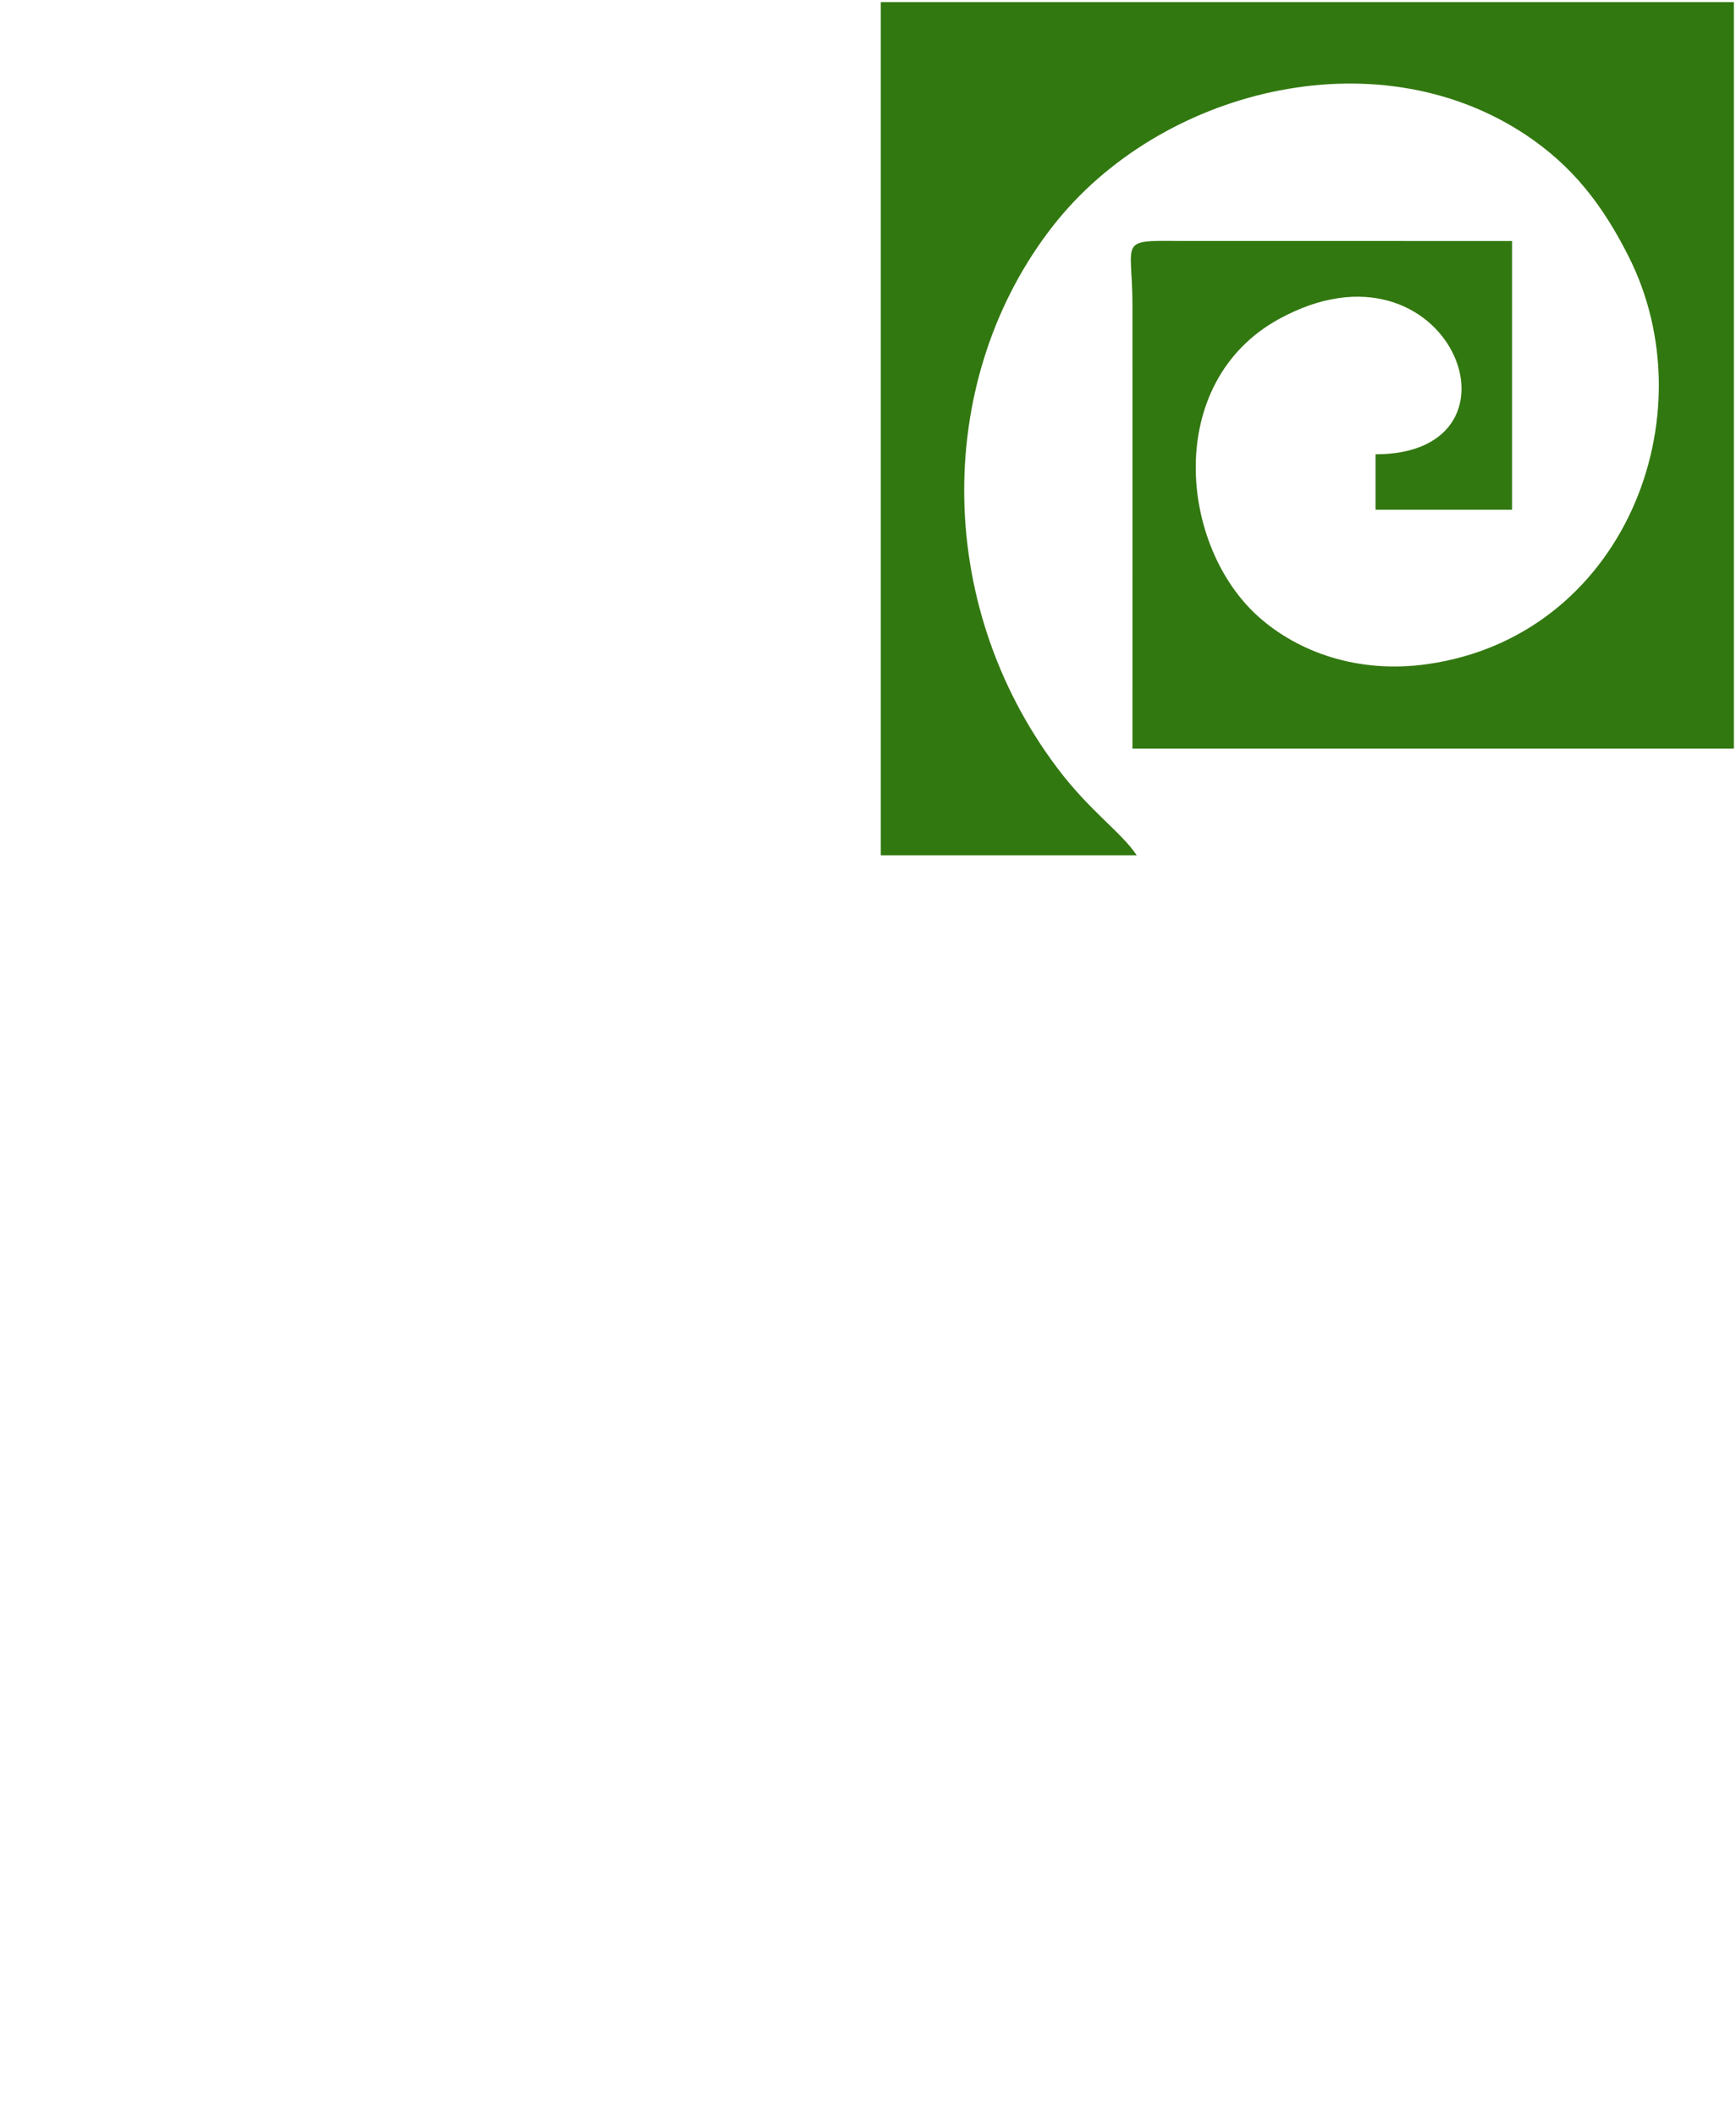 <?xml version="1.0" encoding="utf-8"?>
<!-- Generator: Adobe Illustrator 12.0.0, SVG Export Plug-In  -->
<!DOCTYPE svg PUBLIC "-//W3C//DTD SVG 1.1//EN" "http://www.w3.org/Graphics/SVG/1.1/DTD/svg11.dtd">
<svg  version="1.1" xmlns="http://www.w3.org/2000/svg" xmlns:xlink="http://www.w3.org/1999/xlink" xmlns:a="http://ns.adobe.com/AdobeSVGViewerExtensions/3.0/"
	 width="407" height="496" viewBox="-206.5 -0.5 407 496" enable-background="new -206.5 -0.5 407 496" xml:space="preserve">
<defs>
</defs>
<path fill="#327810" d="M0,200h60c-3.668-5.478-10.924-10.248-18.586-20.414c-29.408-39.021-28.552-92.005-1.006-127.178
	C65.27,20.662,115.711,7.662,151.017,30.983c11.274,7.447,18.315,16.755,24.324,28.676c18.894,37.478-1.201,88.982-47.155,95.526
	c-16.363,2.33-30.29-2.865-39.441-10.93C69.85,127.604,66.376,89.123,93.31,74.311C133.106,52.423,154.303,106,116,106v13h32V56
	l-78.009-0.009C55.492,55.853,58.988,55.802,59,71c0.025,34.666,0,69.334,0,104h141V0H0V200L0,200z"/>
</svg>
